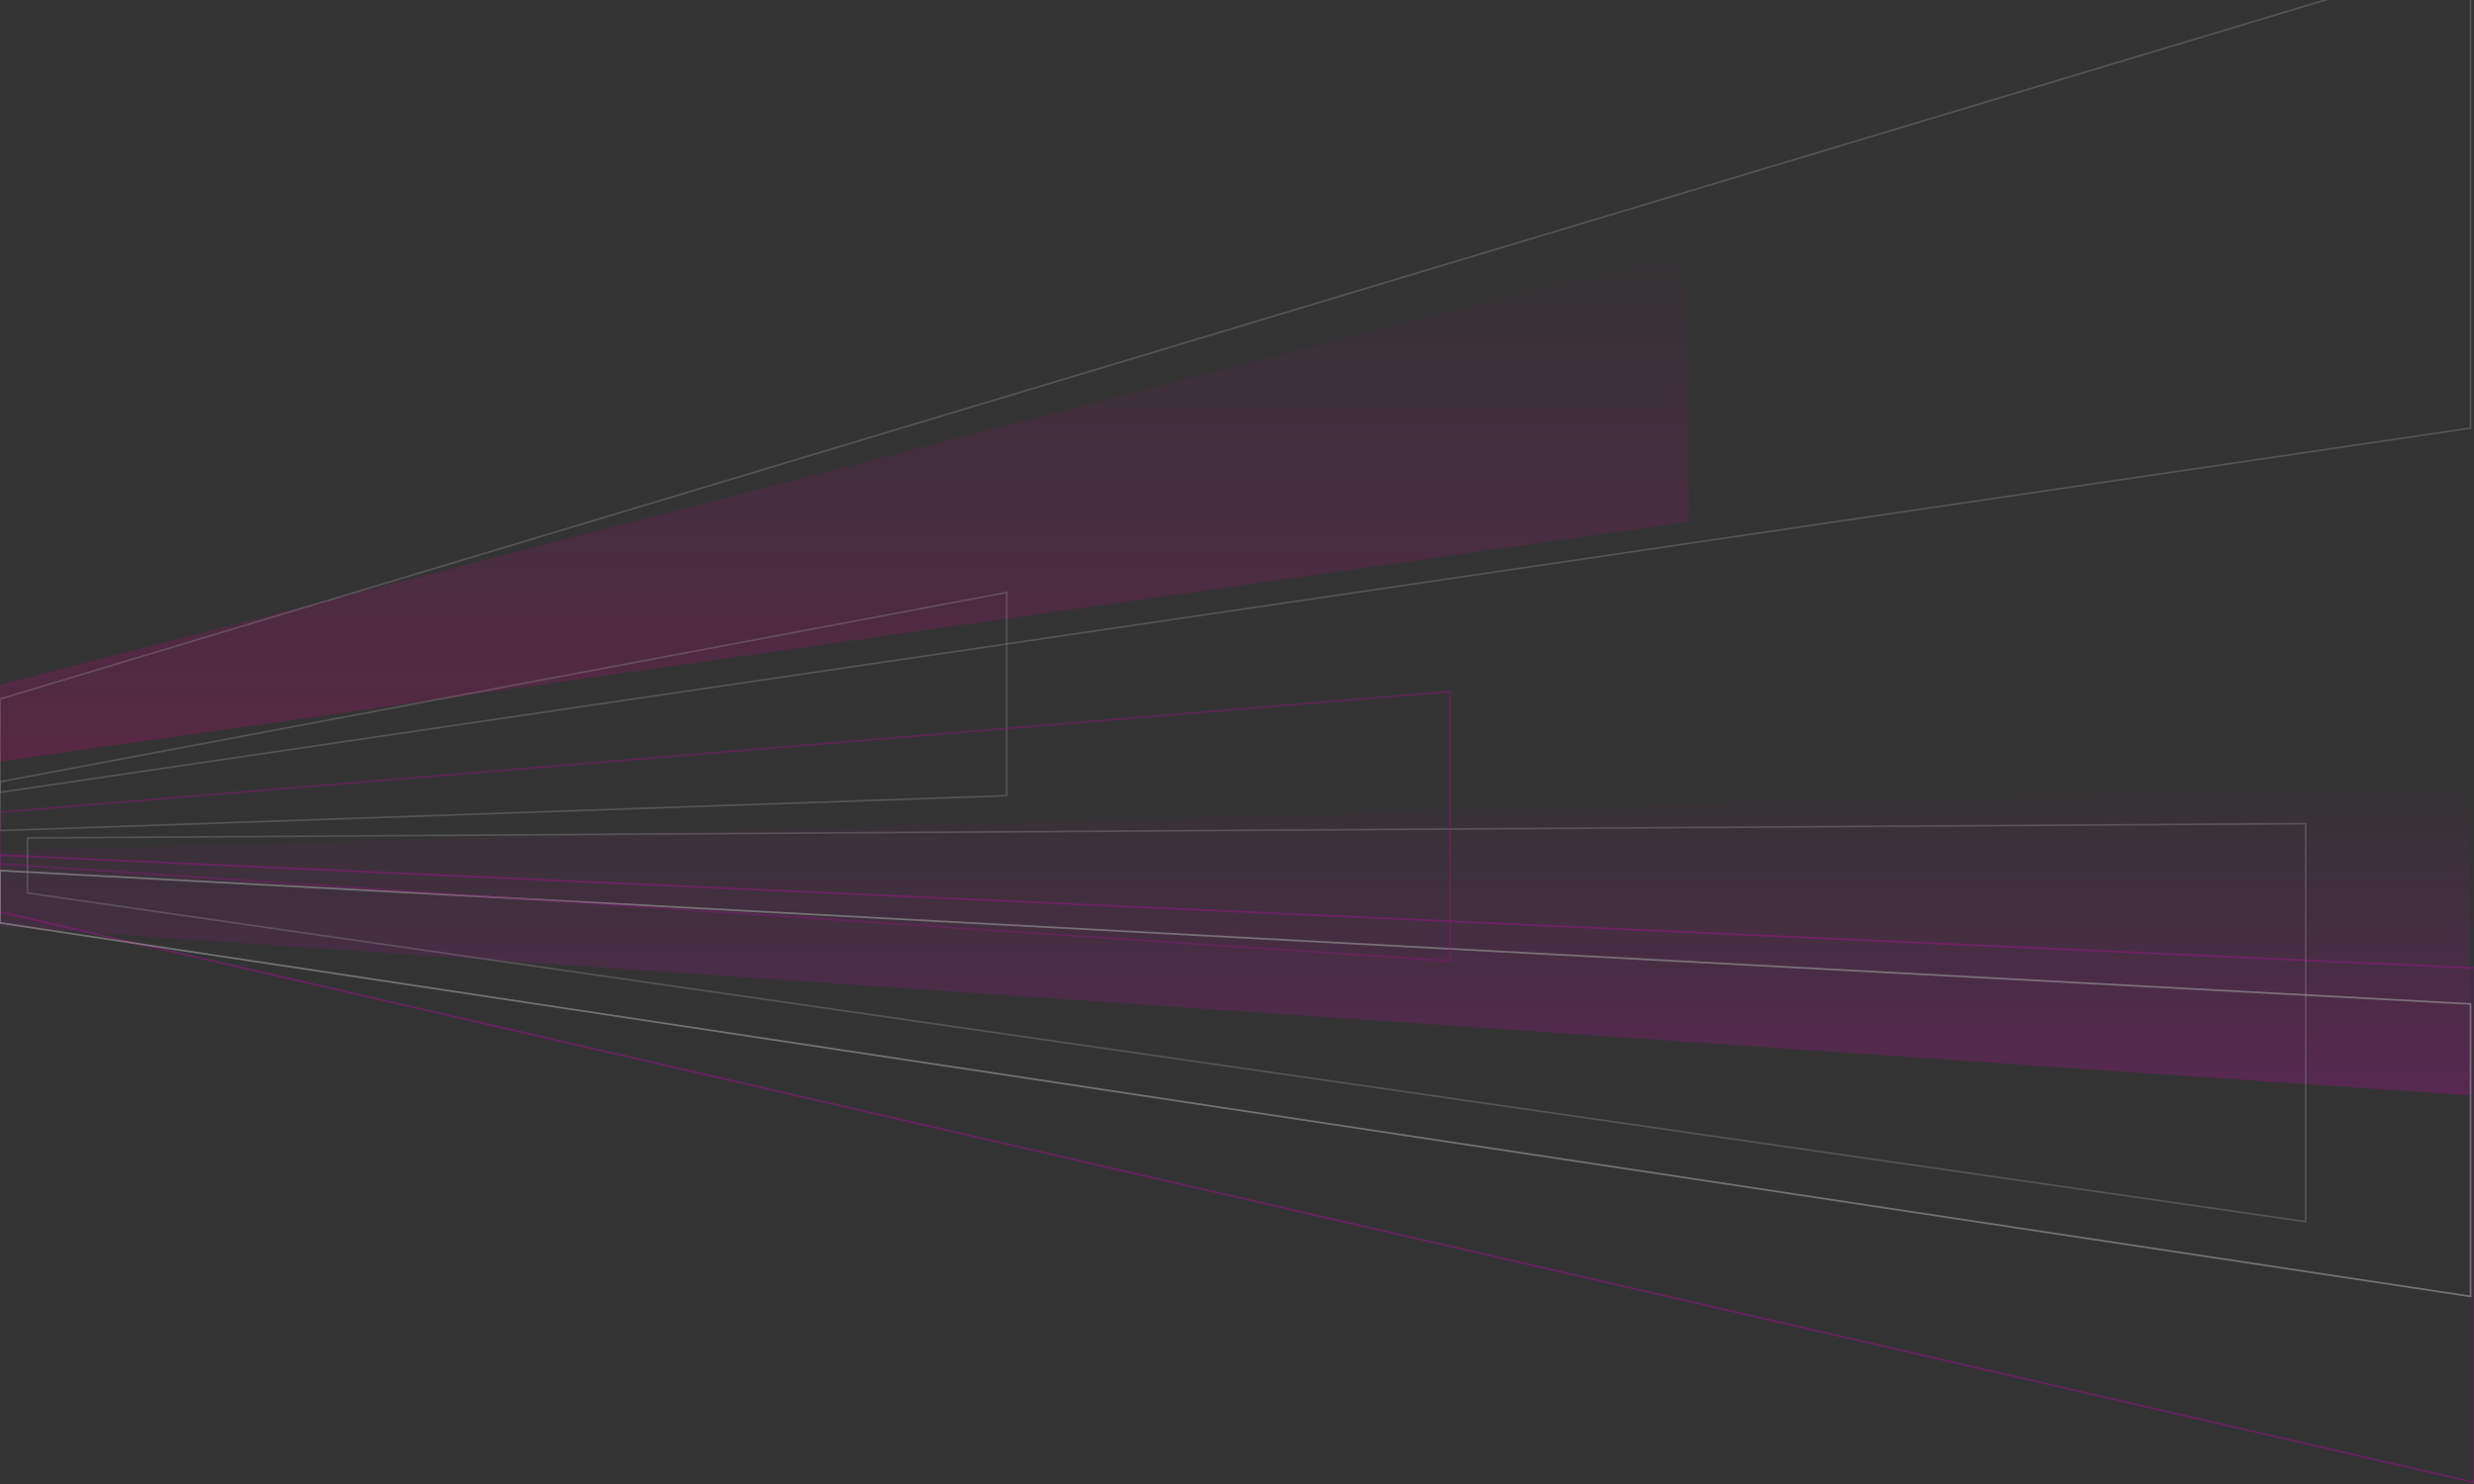 <svg width="1440" height="864" viewBox="0 0 1440 864" fill="none" xmlns="http://www.w3.org/2000/svg">
<rect x="0" y="0" width="1440" height="864" fill="#333333" stroke="none"/>
<g id="Abstract 1 background" opacity="0.5">
<path id="Vector" opacity="0.62" d="M3.09249e-05 398.733L983 145.357V303.809L3.09249e-05 443.341V398.733Z" fill="url(#paint0_linear_372_1788)" fill-opacity="0.7"/>
<path id="Vector_2" opacity="0.62" d="M-3.10919e-05 495.431L1438 455.151V637.757L-3.10919e-05 539.364V495.431Z" fill="url(#paint1_linear_372_1788)" fill-opacity="0.7"/>
<path id="Vector_3" opacity="0.62" d="M-1.00397e-05 406.972L1438 -25.437V249.266L-1.00397e-05 461.314V406.972Z" stroke="url(#paint2_linear_372_1788)" stroke-miterlimit="10"/>
<path id="Vector_4" opacity="0.62" d="M6.81763e-06 455.163L586 344.939V463.269L6.81763e-06 483.577V455.163Z" stroke="url(#paint3_linear_372_1788)" stroke-miterlimit="10"/>
<path id="Vector_5" opacity="0.62" d="M-4.29701e-05 497.85L1440 563.597V863.062L-4.29701e-05 530.916V497.85Z" stroke="url(#paint4_linear_372_1788)" stroke-miterlimit="10"/>
<path id="Vector_6" opacity="0.62" d="M1.30798e-05 506.852L1438 584.502V754.782L1.30798e-05 537.304V506.852Z" stroke="url(#paint5_linear_372_1788)" stroke-miterlimit="10"/>
<path id="Vector_7" style="mix-blend-mode:multiply" opacity="0.62" d="M16 487.853L1342 479.53V711.268L16 519.91V487.853Z" stroke="url(#paint6_linear_372_1788)" stroke-miterlimit="10"/>
<path id="Vector_8" opacity="0.62" d="M2.8445e-05 472.856L844 402.621V559.474L2.8445e-05 502.969V472.856Z" stroke="url(#paint7_linear_372_1788)" stroke-miterlimit="10"/>
</g>
<defs>
<linearGradient id="paint0_linear_372_1788" x1="491.5" y1="443.341" x2="491.5" y2="145.357" gradientUnits="userSpaceOnUse">
<stop stop-color="#DC007C"/>
<stop offset="1" stop-color="#DC00BE" stop-opacity="0"/>
</linearGradient>
<linearGradient id="paint1_linear_372_1788" x1="719" y1="637.757" x2="719" y2="455.151" gradientUnits="userSpaceOnUse">
<stop stop-color="#DC00BE"/>
<stop offset="1" stop-color="#DC00BE" stop-opacity="0"/>
</linearGradient>
<linearGradient id="paint2_linear_372_1788" x1="-1.09091e+06" y1="-276038" x2="-1.42441e+06" y2="-276038" gradientUnits="userSpaceOnUse">
<stop stop-color="white" stop-opacity="0.5"/>
<stop offset="0.15" stop-color="#F4F2F3" stop-opacity="0.99"/>
<stop offset="0.28" stop-color="#EFE7E9" stop-opacity="0.94"/>
<stop offset="0.4" stop-color="#E8D5D9" stop-opacity="0.87"/>
<stop offset="0.52" stop-color="#DEBCC1" stop-opacity="0.76"/>
<stop offset="0.64" stop-color="#D09CA3" stop-opacity="0.63"/>
<stop offset="0.75" stop-color="#C0747F" stop-opacity="0.47"/>
<stop offset="0.86" stop-color="#AD4553" stop-opacity="0.27"/>
<stop offset="0.97" stop-color="#971022" stop-opacity="0.05"/>
<stop offset="1" stop-color="#920417" stop-opacity="0"/>
</linearGradient>
<linearGradient id="paint3_linear_372_1788" x1="-481622" y1="-72613.5" x2="-582220" y2="-72613.5" gradientUnits="userSpaceOnUse">
<stop stop-color="white" stop-opacity="0.5"/>
<stop offset="0.15" stop-color="#F4F2F3" stop-opacity="0.99"/>
<stop offset="0.28" stop-color="#EFE7E9" stop-opacity="0.94"/>
<stop offset="0.4" stop-color="#E8D5D9" stop-opacity="0.87"/>
<stop offset="0.52" stop-color="#DEBCC1" stop-opacity="0.76"/>
<stop offset="0.64" stop-color="#D09CA3" stop-opacity="0.63"/>
<stop offset="0.75" stop-color="#C0747F" stop-opacity="0.47"/>
<stop offset="0.86" stop-color="#AD4553" stop-opacity="0.27"/>
<stop offset="0.97" stop-color="#971022" stop-opacity="0.05"/>
<stop offset="1" stop-color="#920417" stop-opacity="0"/>
</linearGradient>
<linearGradient id="paint4_linear_372_1788" x1="-684202" y1="-146083" x2="-1.41748e+06" y2="-146083" gradientUnits="userSpaceOnUse">
<stop stop-color="#DC00BE"/>
<stop offset="0.15" stop-color="#F4F2F3" stop-opacity="0.99"/>
<stop offset="0.28" stop-color="#EFE7E9" stop-opacity="0.94"/>
<stop offset="0.4" stop-color="#E8D5D9" stop-opacity="0.87"/>
<stop offset="0.52" stop-color="#DEBCC1" stop-opacity="0.76"/>
<stop offset="0.64" stop-color="#D09CA3" stop-opacity="0.63"/>
<stop offset="0.75" stop-color="#C0747F" stop-opacity="0.47"/>
<stop offset="0.86" stop-color="#AD4553" stop-opacity="0.27"/>
<stop offset="0.97" stop-color="#971022" stop-opacity="0.05"/>
<stop offset="1" stop-color="#920417" stop-opacity="0"/>
</linearGradient>
<linearGradient id="paint5_linear_372_1788" x1="-1.03647e+06" y1="-104759" x2="-1.42248e+06" y2="-104759" gradientUnits="userSpaceOnUse">
<stop stop-color="white"/>
<stop offset="0.15" stop-color="#F4F2F3" stop-opacity="0.99"/>
<stop offset="0.28" stop-color="#EFE7E9" stop-opacity="0.94"/>
<stop offset="0.4" stop-color="#E8D5D9" stop-opacity="0.87"/>
<stop offset="0.52" stop-color="#DEBCC1" stop-opacity="0.76"/>
<stop offset="0.64" stop-color="#D09CA3" stop-opacity="0.63"/>
<stop offset="0.75" stop-color="#C0747F" stop-opacity="0.47"/>
<stop offset="0.86" stop-color="#AD4553" stop-opacity="0.27"/>
<stop offset="0.97" stop-color="#971022" stop-opacity="0.05"/>
<stop offset="1" stop-color="#920417" stop-opacity="0"/>
</linearGradient>
<linearGradient id="paint6_linear_372_1788" x1="-801604" y1="-101724" x2="-1.30787e+06" y2="-101724" gradientUnits="userSpaceOnUse">
<stop stop-color="white" stop-opacity="0.5"/>
<stop offset="0.15" stop-color="#F4F2F3" stop-opacity="0.99"/>
<stop offset="0.28" stop-color="#EFE7E9" stop-opacity="0.94"/>
<stop offset="0.4" stop-color="#E8D5D9" stop-opacity="0.87"/>
<stop offset="0.52" stop-color="#DEBCC1" stop-opacity="0.76"/>
<stop offset="0.64" stop-color="#D09CA3" stop-opacity="0.63"/>
<stop offset="0.75" stop-color="#C0747F" stop-opacity="0.47"/>
<stop offset="0.86" stop-color="#AD4553" stop-opacity="0.27"/>
<stop offset="0.97" stop-color="#971022" stop-opacity="0.05"/>
<stop offset="1" stop-color="#920417" stop-opacity="0"/>
</linearGradient>
<linearGradient id="paint7_linear_372_1788" x1="-631270" y1="-77214.7" x2="-835678" y2="-77214.7" gradientUnits="userSpaceOnUse">
<stop stop-color="#DC00BE" stop-opacity="0.7"/>
<stop offset="0.15" stop-color="#F4F2F3" stop-opacity="0.99"/>
<stop offset="0.28" stop-color="#EFE7E9" stop-opacity="0.94"/>
<stop offset="0.4" stop-color="#E8D5D9" stop-opacity="0.87"/>
<stop offset="0.52" stop-color="#DEBCC1" stop-opacity="0.76"/>
<stop offset="0.64" stop-color="#D09CA3" stop-opacity="0.63"/>
<stop offset="0.75" stop-color="#C0747F" stop-opacity="0.47"/>
<stop offset="0.86" stop-color="#AD4553" stop-opacity="0.27"/>
<stop offset="0.97" stop-color="#971022" stop-opacity="0.05"/>
<stop offset="1" stop-color="#920417" stop-opacity="0"/>
</linearGradient>
</defs>
</svg>
